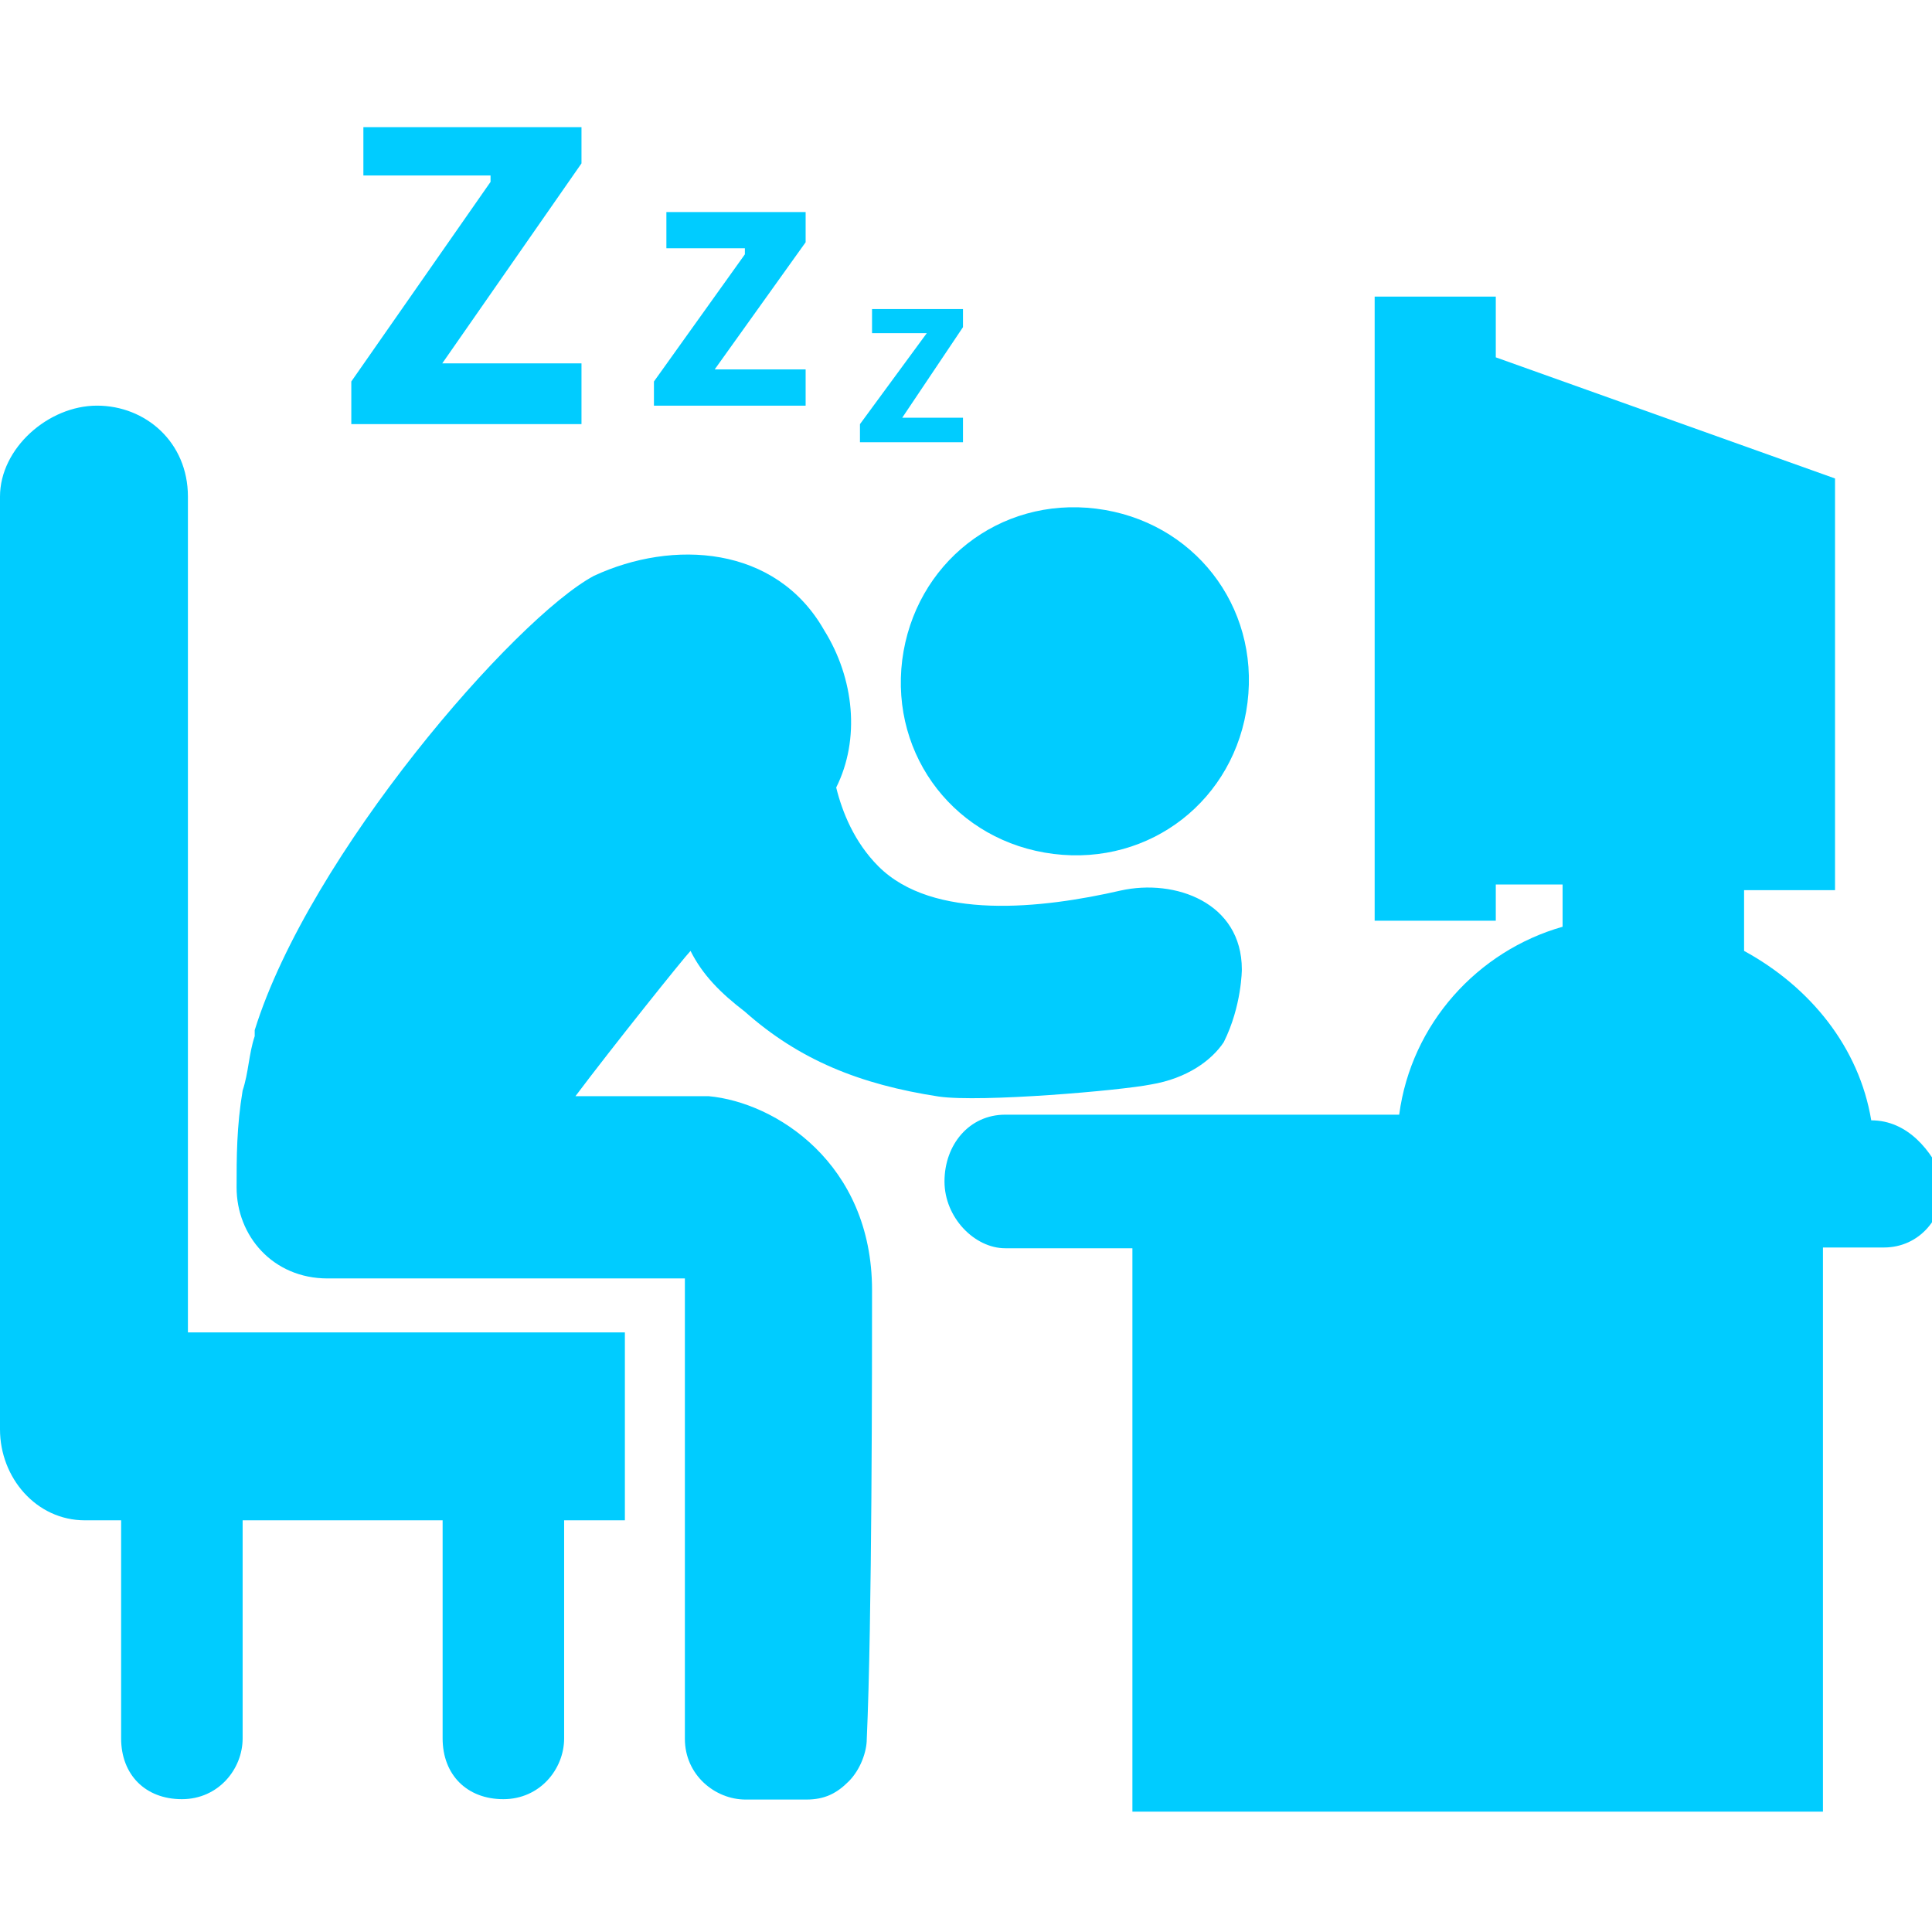 <?xml version="1.0" encoding="utf-8"?>
<!-- Generator: Adobe Illustrator 18.0.0, SVG Export Plug-In . SVG Version: 6.00 Build 0)  -->
<!DOCTYPE svg PUBLIC "-//W3C//DTD SVG 1.1//EN" "http://www.w3.org/Graphics/SVG/1.1/DTD/svg11.dtd">
<svg version="1.1" id="Capa_1" xmlns="http://www.w3.org/2000/svg" xmlns:xlink="http://www.w3.org/1999/xlink" x="0px" y="0px"
	 viewBox="0 0 512 512" enable-background="new 0 0 512 512" xml:space="preserve">
<g>
	<g>
		<path fill="#00CCFF" d="M239.1,174.9c-3.2,25.7,14.4,48.2,40.1,51.4c25.7,3.2,48.2-14.4,51.4-40.1c3.2-25.7-14.4-48.2-40.1-51.4
			C264.8,131.6,242.4,149.3,239.1,174.9z"/>
		<path fill="#00CCFF" d="M231.1,341.9c0-33.7-25.7-49.8-43.3-51.4h-3.2c-9.6,0-20.9,0-32.1,0c9.6-12.8,28.9-36.9,30.5-38.5
			c3.2,6.4,8,11.2,14.4,16.1c14.4,12.8,30.5,19.3,51.4,22.5c11.2,1.6,48.2-1.6,56.2-3.2c9.6-1.6,16.1-6.4,19.3-11.2
			c4.8-9.6,4.8-19.3,4.8-19.3c0-17.7-17.7-24.1-32.1-20.9c-20.9,4.8-49.8,8-64.2-6.4c-6.4-6.4-9.6-14.4-11.2-20.9
			c6.4-12.8,4.8-28.9-3.2-41.7c-12.8-22.5-40.1-24.1-61-14.4c-20.9,11.2-75.4,73.8-89.9,120.4l0,0v1.6c-1.6,4.8-1.6,9.6-3.2,14.4
			c-1.6,9.6-1.6,17.7-1.6,25.7l0,0c0,12.8,9.6,24.1,24.1,24.1c8,0,73.8,0,94.7,0v1.6c0,19.3,0,88.3,0,120.4c0,9.6,8,16.1,16.1,16.1
			h16.1c4.8,0,8-1.6,11.2-4.8c3.2-3.2,4.8-8,4.8-11.2C231.1,430.1,231.1,361.1,231.1,341.9z"/>
		<path fill="#00CCFF" d="M49.8,131.6c0-14.4-11.2-24.1-24.1-24.1S0,118.8,0,131.6v247.2c0,12.8,9.6,24.1,22.5,24.1l0,0h9.6v57.8
			c0,9.6,6.4,16.1,16.1,16.1s16.1-8,16.1-16.1v-57.8h53v57.8c0,9.6,6.4,16.1,16.1,16.1s16.1-8,16.1-16.1v-57.8h16.1v-49.8H49.8
			V131.6L49.8,131.6z"/>
		<path fill="#00CCFF" d="M495.9,296.9c-3.2-19.3-16.1-35.3-33.7-44.9v-16.1h24.1V126.8l-89.9-32.1V78.6h-32.1V244h32.1v-9.6h17.7
			v11.2c-22.5,6.4-40.1,25.7-43.3,49.8H266.4c-9.6,0-16.1,8-16.1,17.7c0,9.6,8,17.7,16.1,17.7h33.7v149.3h183V330.6h16.1
			c9.6,0,16.1-8,16.1-17.7C512,305,505.6,296.9,495.9,296.9z"/>
		<polygon fill="#00CCFF" points="154.1,96.3 117.2,96.3 117.2,96.3 154.1,43.3 154.1,33.7 96.3,33.7 96.3,46.5 130,46.5 130,48.2 
			93.1,101.1 93.1,112.4 154.1,112.4 		"/>
		<polygon fill="#00CCFF" points="213.5,97.9 189.4,97.9 189.4,97.9 213.5,64.2 213.5,56.2 176.6,56.2 176.6,65.8 197.4,65.8 
			197.4,67.4 173.3,101.1 173.3,107.5 213.5,107.5 		"/>
		<polygon fill="#00CCFF" points="255.2,110.7 239.1,110.7 239.1,110.7 255.2,86.7 255.2,81.9 231.1,81.9 231.1,88.3 245.6,88.3 
			245.6,88.3 227.9,112.4 227.9,117.2 255.2,117.2 		"/>
	</g>
</g>
</svg>
